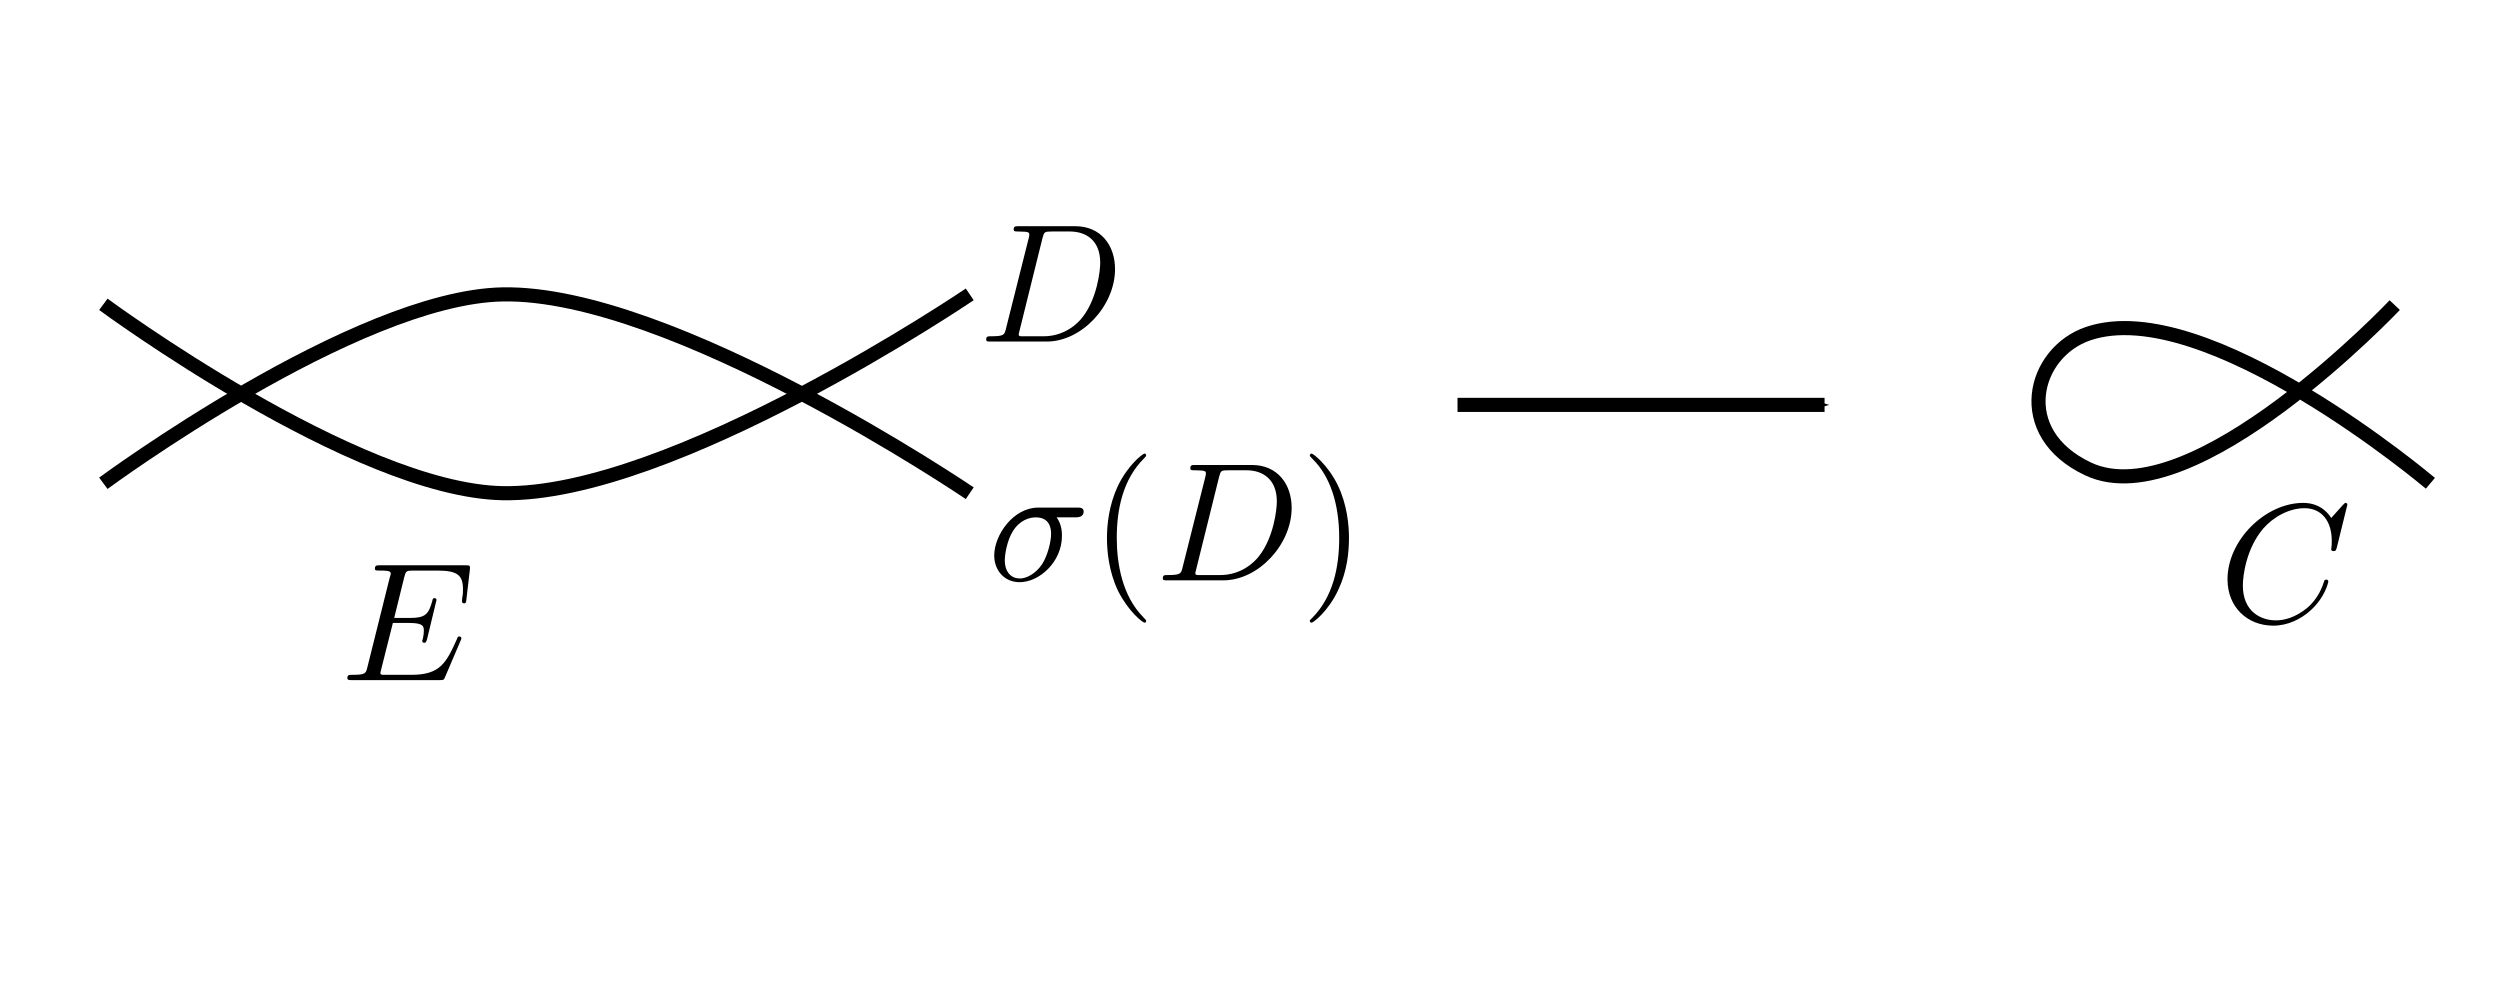 <?xml version="1.0" encoding="UTF-8" standalone="no"?>
<!-- Created with Inkscape (http://www.inkscape.org/) -->

<svg
   xmlns:ns0="http://www.iki.fi/pav/software/textext/"
   xmlns:dc="http://purl.org/dc/elements/1.1/"
   xmlns:cc="http://creativecommons.org/ns#"
   xmlns:rdf="http://www.w3.org/1999/02/22-rdf-syntax-ns#"
   xmlns:svg="http://www.w3.org/2000/svg"
   xmlns="http://www.w3.org/2000/svg"
   xmlns:xlink="http://www.w3.org/1999/xlink"
   xmlns:sodipodi="http://sodipodi.sourceforge.net/DTD/sodipodi-0.dtd"
   xmlns:inkscape="http://www.inkscape.org/namespaces/inkscape"
   width="177.165"
   height="70.866"
   id="svg4142"
   version="1.1"
   inkscape:version="0.48.0 r9654"
   sodipodi:docname="New document 7">
  <sodipodi:namedview
     id="base"
     pagecolor="#ffffff"
     bordercolor="#666666"
     borderopacity="1.0"
     inkscape:pageopacity="0.0"
     inkscape:pageshadow="2"
     inkscape:zoom="3.959798"
     inkscape:cx="91.779594"
     inkscape:cy="55.642795"
     inkscape:document-units="px"
     inkscape:current-layer="layer1"
     showgrid="false"
     units="cm"
     inkscape:window-width="1024"
     inkscape:window-height="693"
     inkscape:window-x="0"
     inkscape:window-y="25"
     inkscape:window-maximized="1" />
  <defs
     id="defs4144">
    <marker
       inkscape:stockid="Arrow1Mend"
       orient="auto"
       refY="0.0"
       refX="0.0"
       id="Arrow1Mend"
       style="overflow:visible;">
      <path
         id="path4678"
         d="M 0.0,0.0 L 5.0,-5.0 L -12.5,0.0 L 5.0,5.0 L 0.0,0.0 z "
         style="fill-rule:evenodd;stroke:#000000;stroke-width:1.0pt;marker-start:none;"
         transform="scale(0.4) rotate(180) translate(10,0)" />
    </marker>
  </defs>
  <g
     inkscape:label="Layer 1"
     inkscape:groupmode="layer"
     id="layer1"
     transform="translate(0,-981.495)">
    <path
       style="fill:none;stroke:#000000;stroke-width:1px;stroke-linecap:butt;stroke-linejoin:miter;stroke-opacity:1"
       d="m 7.324,34.248 c 0,0 17.856,-13.178 28.284,-13.385 11.993,-0.238 33.113,14.09 33.113,14.09"
       id="path4150"
       inkscape:connector-curvature="0"
       transform="translate(0,981.495)"
       sodipodi:nodetypes="cac" />
    <path
       sodipodi:nodetypes="cac"
       inkscape:connector-curvature="0"
       id="path4154"
       d="m 7.324,1003.061 c 0,0 17.856,13.178 28.284,13.384 11.993,0.238 33.113,-14.09 33.113,-14.09"
       style="fill:none;stroke:#000000;stroke-width:1px;stroke-linecap:butt;stroke-linejoin:miter;stroke-opacity:1" />
    <path
       style="fill:none;stroke:#000000;stroke-width:1px;stroke-linecap:butt;stroke-linejoin:miter;stroke-opacity:1;marker-end:url(#Arrow1Mend)"
       d="m 103.288,1010.187 26.011,0"
       id="path4156"
       inkscape:connector-curvature="0" />
    <path
       style="fill:none;stroke:#000000;stroke-width:1px;stroke-linecap:butt;stroke-linejoin:miter;stroke-opacity:1"
       d="m 169.706,1003.116 c 0,0 -14.283,15.097 -21.718,11.617 -5.414,-2.534 -3.936,-8.265 -1e-5,-9.597 8.356,-2.826 24.244,10.607 24.244,10.607"
       id="path5110"
       inkscape:connector-curvature="0"
       sodipodi:nodetypes="cssc" />
    <g
       transform="matrix(1.2,0,0,1.2,-243.952,867.974)"
       ns0:text="$E$"
       ns0:preamble=""
       id="g5123">
      <defs
         id="defs5125">
        <g
           id="g5127">
          <symbol
             style="overflow:visible"
             overflow="visible"
             id="textext-30ae03cf-0">
            <path
               inkscape:connector-curvature="0"
               style="stroke:none"
               d="M 7.062,-2.328 C 7.078,-2.375 7.109,-2.438 7.109,-2.469 c 0,0 0,-0.109 -0.125,-0.109 -0.094,0 -0.109,0.062 -0.125,0.125 -0.656,1.469 -1.016,2.141 -2.719,2.141 l -1.453,0 c -0.141,0 -0.172,0 -0.219,0 -0.109,-0.016 -0.141,-0.031 -0.141,-0.109 0,-0.031 0,-0.047 0.047,-0.219 L 3.062,-3.375 l 0.984,0 c 0.844,0 0.844,0.219 0.844,0.469 0,0.062 0,0.188 -0.062,0.484 C 4.812,-2.375 4.797,-2.344 4.797,-2.312 c 0,0.047 0.031,0.109 0.125,0.109 C 5,-2.203 5.031,-2.25 5.078,-2.406 l 0.562,-2.328 c 0,-0.062 -0.047,-0.109 -0.125,-0.109 -0.078,0 -0.109,0.062 -0.125,0.172 -0.219,0.766 -0.391,1 -1.312,1 l -0.938,0 0.594,-2.406 C 3.828,-6.438 3.844,-6.469 4.281,-6.469 l 1.406,0 c 1.203,0 1.516,0.281 1.516,1.109 0,0.234 0,0.25 -0.047,0.531 0,0.047 -0.016,0.125 -0.016,0.172 0,0.047 0.031,0.125 0.125,0.125 0.109,0 0.125,-0.062 0.141,-0.25 L 7.609,-6.516 C 7.641,-6.781 7.594,-6.781 7.344,-6.781 l -5.047,0 c -0.188,0 -0.297,0 -0.297,0.203 0,0.109 0.094,0.109 0.281,0.109 0.375,0 0.656,0 0.656,0.172 0,0.047 0,0.062 -0.062,0.25 L 1.562,-0.781 c -0.094,0.391 -0.109,0.469 -0.906,0.469 -0.172,0 -0.281,0 -0.281,0.188 C 0.375,0 0.469,0 0.656,0 l 5.172,0 c 0.234,0 0.25,-0.016 0.312,-0.172 z m 0,0"
               id="path5130" />
          </symbol>
        </g>
      </defs>
      <g
         id="textext-30ae03cf-1">
        <g
           style="fill:#000000;fill-opacity:1"
           id="g5133">
          <use
             height="70.866"
             width="177.165"
             xlink:href="#textext-30ae03cf-0"
             x="223.432"
             y="134.765"
             id="use5135" />
        </g>
      </g>
    </g>
    <g
       id="g5189"
       transform="matrix(1.2,0,0,1.2,-198.718,843.982)"
       ns0:preamble=""
       ns0:text="$D$">
      <defs
         id="defs5191">
        <g
           id="g5193">
          <symbol
             id="textext-d7c66bf9-0"
             overflow="visible"
             style="overflow:visible">
            <path
               id="path5196"
               d="m 1.578,-0.781 c -0.094,0.391 -0.109,0.469 -0.906,0.469 -0.156,0 -0.266,0 -0.266,0.188 C 0.406,0 0.484,0 0.672,0 l 3.312,0 c 2.062,0 4.031,-2.109 4.031,-4.281 0,-1.406 -0.844,-2.531 -2.344,-2.531 l -3.344,0 c -0.188,0 -0.297,0 -0.297,0.188 0,0.125 0.078,0.125 0.281,0.125 0.125,0 0.312,0.016 0.422,0.016 0.172,0.031 0.219,0.047 0.219,0.172 0,0.031 0,0.062 -0.031,0.188 z M 3.734,-6.125 C 3.828,-6.469 3.844,-6.5 4.281,-6.5 l 1.062,0 c 0.969,0 1.797,0.531 1.797,1.844 0,0.484 -0.188,2.125 -1.047,3.219 -0.281,0.375 -1.062,1.125 -2.297,1.125 l -1.125,0 c -0.141,0 -0.156,0 -0.219,0 -0.094,-0.016 -0.125,-0.031 -0.125,-0.109 0,-0.031 0,-0.047 0.047,-0.219 z m 0,0"
               style="stroke:none"
               inkscape:connector-curvature="0" />
          </symbol>
        </g>
      </defs>
      <g
         id="textext-d7c66bf9-1">
        <g
           id="g5199"
           style="fill:#000000;fill-opacity:1">
          <use
             id="use5201"
             y="134.765"
             x="223.432"
             xlink:href="#textext-d7c66bf9-0"
             width="177.165"
             height="70.866" />
        </g>
      </g>
    </g>
    <g
       ns0:text="$\\sigma(D)$"
       ns0:preamble=""
       transform="matrix(1.2,0,0,1.2,-198.112,860.903)"
       id="g5271">
      <defs
         id="defs5273">
        <g
           id="g5275">
          <symbol
             style="overflow:visible"
             overflow="visible"
             id="textext-c0ec94f6-0">
            <path
               inkscape:connector-curvature="0"
               style="stroke:none"
               d="m 5.156,-3.719 c 0.141,0 0.5,0 0.5,-0.344 0,-0.234 -0.219,-0.234 -0.391,-0.234 l -2.281,0 c -1.5,0 -2.609,1.641 -2.609,2.828 0,0.875 0.594,1.578 1.5,1.578 1.172,0 2.5,-1.203 2.5,-2.734 0,-0.172 0,-0.656 -0.312,-1.094 z M 1.891,-0.109 C 1.391,-0.109 1,-0.469 1,-1.188 c 0,-0.297 0.109,-1.109 0.469,-1.703 0.422,-0.688 1.016,-0.828 1.359,-0.828 0.828,0 0.906,0.656 0.906,0.969 0,0.469 -0.203,1.281 -0.531,1.797 -0.391,0.578 -0.938,0.844 -1.312,0.844 z m 0,0"
               id="path5278" />
          </symbol>
          <symbol
             style="overflow:visible"
             overflow="visible"
             id="textext-c0ec94f6-1">
            <path
               inkscape:connector-curvature="0"
               style="stroke:none"
               d="m 1.578,-0.781 c -0.094,0.391 -0.109,0.469 -0.906,0.469 -0.156,0 -0.266,0 -0.266,0.188 C 0.406,0 0.484,0 0.672,0 l 3.312,0 c 2.062,0 4.031,-2.109 4.031,-4.281 0,-1.406 -0.844,-2.531 -2.344,-2.531 l -3.344,0 c -0.188,0 -0.297,0 -0.297,0.188 0,0.125 0.078,0.125 0.281,0.125 0.125,0 0.312,0.016 0.422,0.016 0.172,0.031 0.219,0.047 0.219,0.172 0,0.031 0,0.062 -0.031,0.188 z M 3.734,-6.125 C 3.828,-6.469 3.844,-6.5 4.281,-6.5 l 1.062,0 c 0.969,0 1.797,0.531 1.797,1.844 0,0.484 -0.188,2.125 -1.047,3.219 -0.281,0.375 -1.062,1.125 -2.297,1.125 l -1.125,0 c -0.141,0 -0.156,0 -0.219,0 -0.094,-0.016 -0.125,-0.031 -0.125,-0.109 0,-0.031 0,-0.047 0.047,-0.219 z m 0,0"
               id="path5281" />
          </symbol>
          <symbol
             style="overflow:visible"
             overflow="visible"
             id="textext-c0ec94f6-2">
            <path
               inkscape:connector-curvature="0"
               style="stroke:none"
               d="m 3.297,2.391 c 0,-0.031 0,-0.047 -0.172,-0.219 C 1.891,0.922 1.562,-0.969 1.562,-2.5 c 0,-1.734 0.375,-3.469 1.609,-4.703 0.125,-0.125 0.125,-0.141 0.125,-0.172 0,-0.078 -0.031,-0.109 -0.094,-0.109 -0.109,0 -1,0.688 -1.594,1.953 -0.5,1.094 -0.625,2.203 -0.625,3.031 0,0.781 0.109,1.984 0.656,3.125 C 2.25,1.844 3.094,2.5 3.203,2.5 c 0.062,0 0.094,-0.031 0.094,-0.109 z m 0,0"
               id="path5284" />
          </symbol>
          <symbol
             style="overflow:visible"
             overflow="visible"
             id="textext-c0ec94f6-3">
            <path
               inkscape:connector-curvature="0"
               style="stroke:none"
               d="m 2.875,-2.5 c 0,-0.766 -0.109,-1.969 -0.656,-3.109 -0.594,-1.219 -1.453,-1.875 -1.547,-1.875 -0.062,0 -0.109,0.047 -0.109,0.109 0,0.031 0,0.047 0.188,0.234 0.984,0.984 1.547,2.562 1.547,4.641 0,1.719 -0.359,3.469 -1.594,4.719 C 0.562,2.344 0.562,2.359 0.562,2.391 0.562,2.453 0.609,2.5 0.672,2.5 0.766,2.5 1.672,1.812 2.25,0.547 2.766,-0.547 2.875,-1.656 2.875,-2.5 z m 0,0"
               id="path5287" />
          </symbol>
        </g>
      </defs>
      <g
         id="textext-c0ec94f6-4">
        <g
           style="fill:#000000;fill-opacity:1"
           id="g5290">
          <use
             height="70.866"
             width="177.165"
             xlink:href="#textext-c0ec94f6-0"
             x="223.432"
             y="134.765"
             id="use5292" />
        </g>
        <g
           style="fill:#000000;fill-opacity:1"
           id="g5294">
          <use
             height="70.866"
             width="177.165"
             xlink:href="#textext-c0ec94f6-2"
             x="229.482"
             y="134.765"
             id="use5296" />
        </g>
        <g
           style="fill:#000000;fill-opacity:1"
           id="g5298">
          <use
             height="70.866"
             width="177.165"
             xlink:href="#textext-c0ec94f6-1"
             x="233.357"
             y="134.765"
             id="use5300" />
        </g>
        <g
           style="fill:#000000;fill-opacity:1"
           id="g5302">
          <use
             height="70.866"
             width="177.165"
             xlink:href="#textext-c0ec94f6-3"
             x="241.882"
             y="134.765"
             id="use5304" />
        </g>
      </g>
    </g>
    <g
       id="g5414"
       transform="matrix(1.2,0,0,1.2,-110.864,863.852)"
       ns0:preamble=""
       ns0:text="$C$">
      <defs
         id="defs5416">
        <g
           id="g5418">
          <symbol
             id="textext-de7fe78c-0"
             overflow="visible"
             style="overflow:visible">
            <path
               id="path5421"
               d="m 7.578,-6.922 c 0,-0.031 -0.016,-0.109 -0.109,-0.109 -0.031,0 -0.047,0.016 -0.156,0.125 L 6.625,-6.141 C 6.531,-6.281 6.078,-7.031 4.969,-7.031 2.734,-7.031 0.5,-4.828 0.5,-2.516 0.5,-0.875 1.672,0.219 3.203,0.219 c 0.859,0 1.625,-0.391 2.156,-0.859 0.922,-0.812 1.094,-1.719 1.094,-1.75 C 6.453,-2.5 6.344,-2.5 6.328,-2.5 c -0.062,0 -0.109,0.031 -0.125,0.109 -0.094,0.281 -0.328,1 -1.016,1.578 -0.688,0.547 -1.312,0.719 -1.828,0.719 -0.891,0 -1.953,-0.516 -1.953,-2.062 0,-0.578 0.203,-2.188 1.203,-3.359 0.609,-0.703 1.547,-1.203 2.438,-1.203 1.016,0 1.609,0.766 1.609,1.922 0,0.406 -0.031,0.406 -0.031,0.516 0,0.094 0.109,0.094 0.141,0.094 0.125,0 0.125,-0.016 0.188,-0.203 z m 0,0"
               style="stroke:none"
               inkscape:connector-curvature="0" />
          </symbol>
        </g>
      </defs>
      <g
         id="textext-de7fe78c-1">
        <g
           id="g5424"
           style="fill:#000000;fill-opacity:1">
          <use
             id="use5426"
             y="134.765"
             x="223.432"
             xlink:href="#textext-de7fe78c-0"
             width="177.165"
             height="70.866" />
        </g>
      </g>
    </g>
  </g>
</svg>

